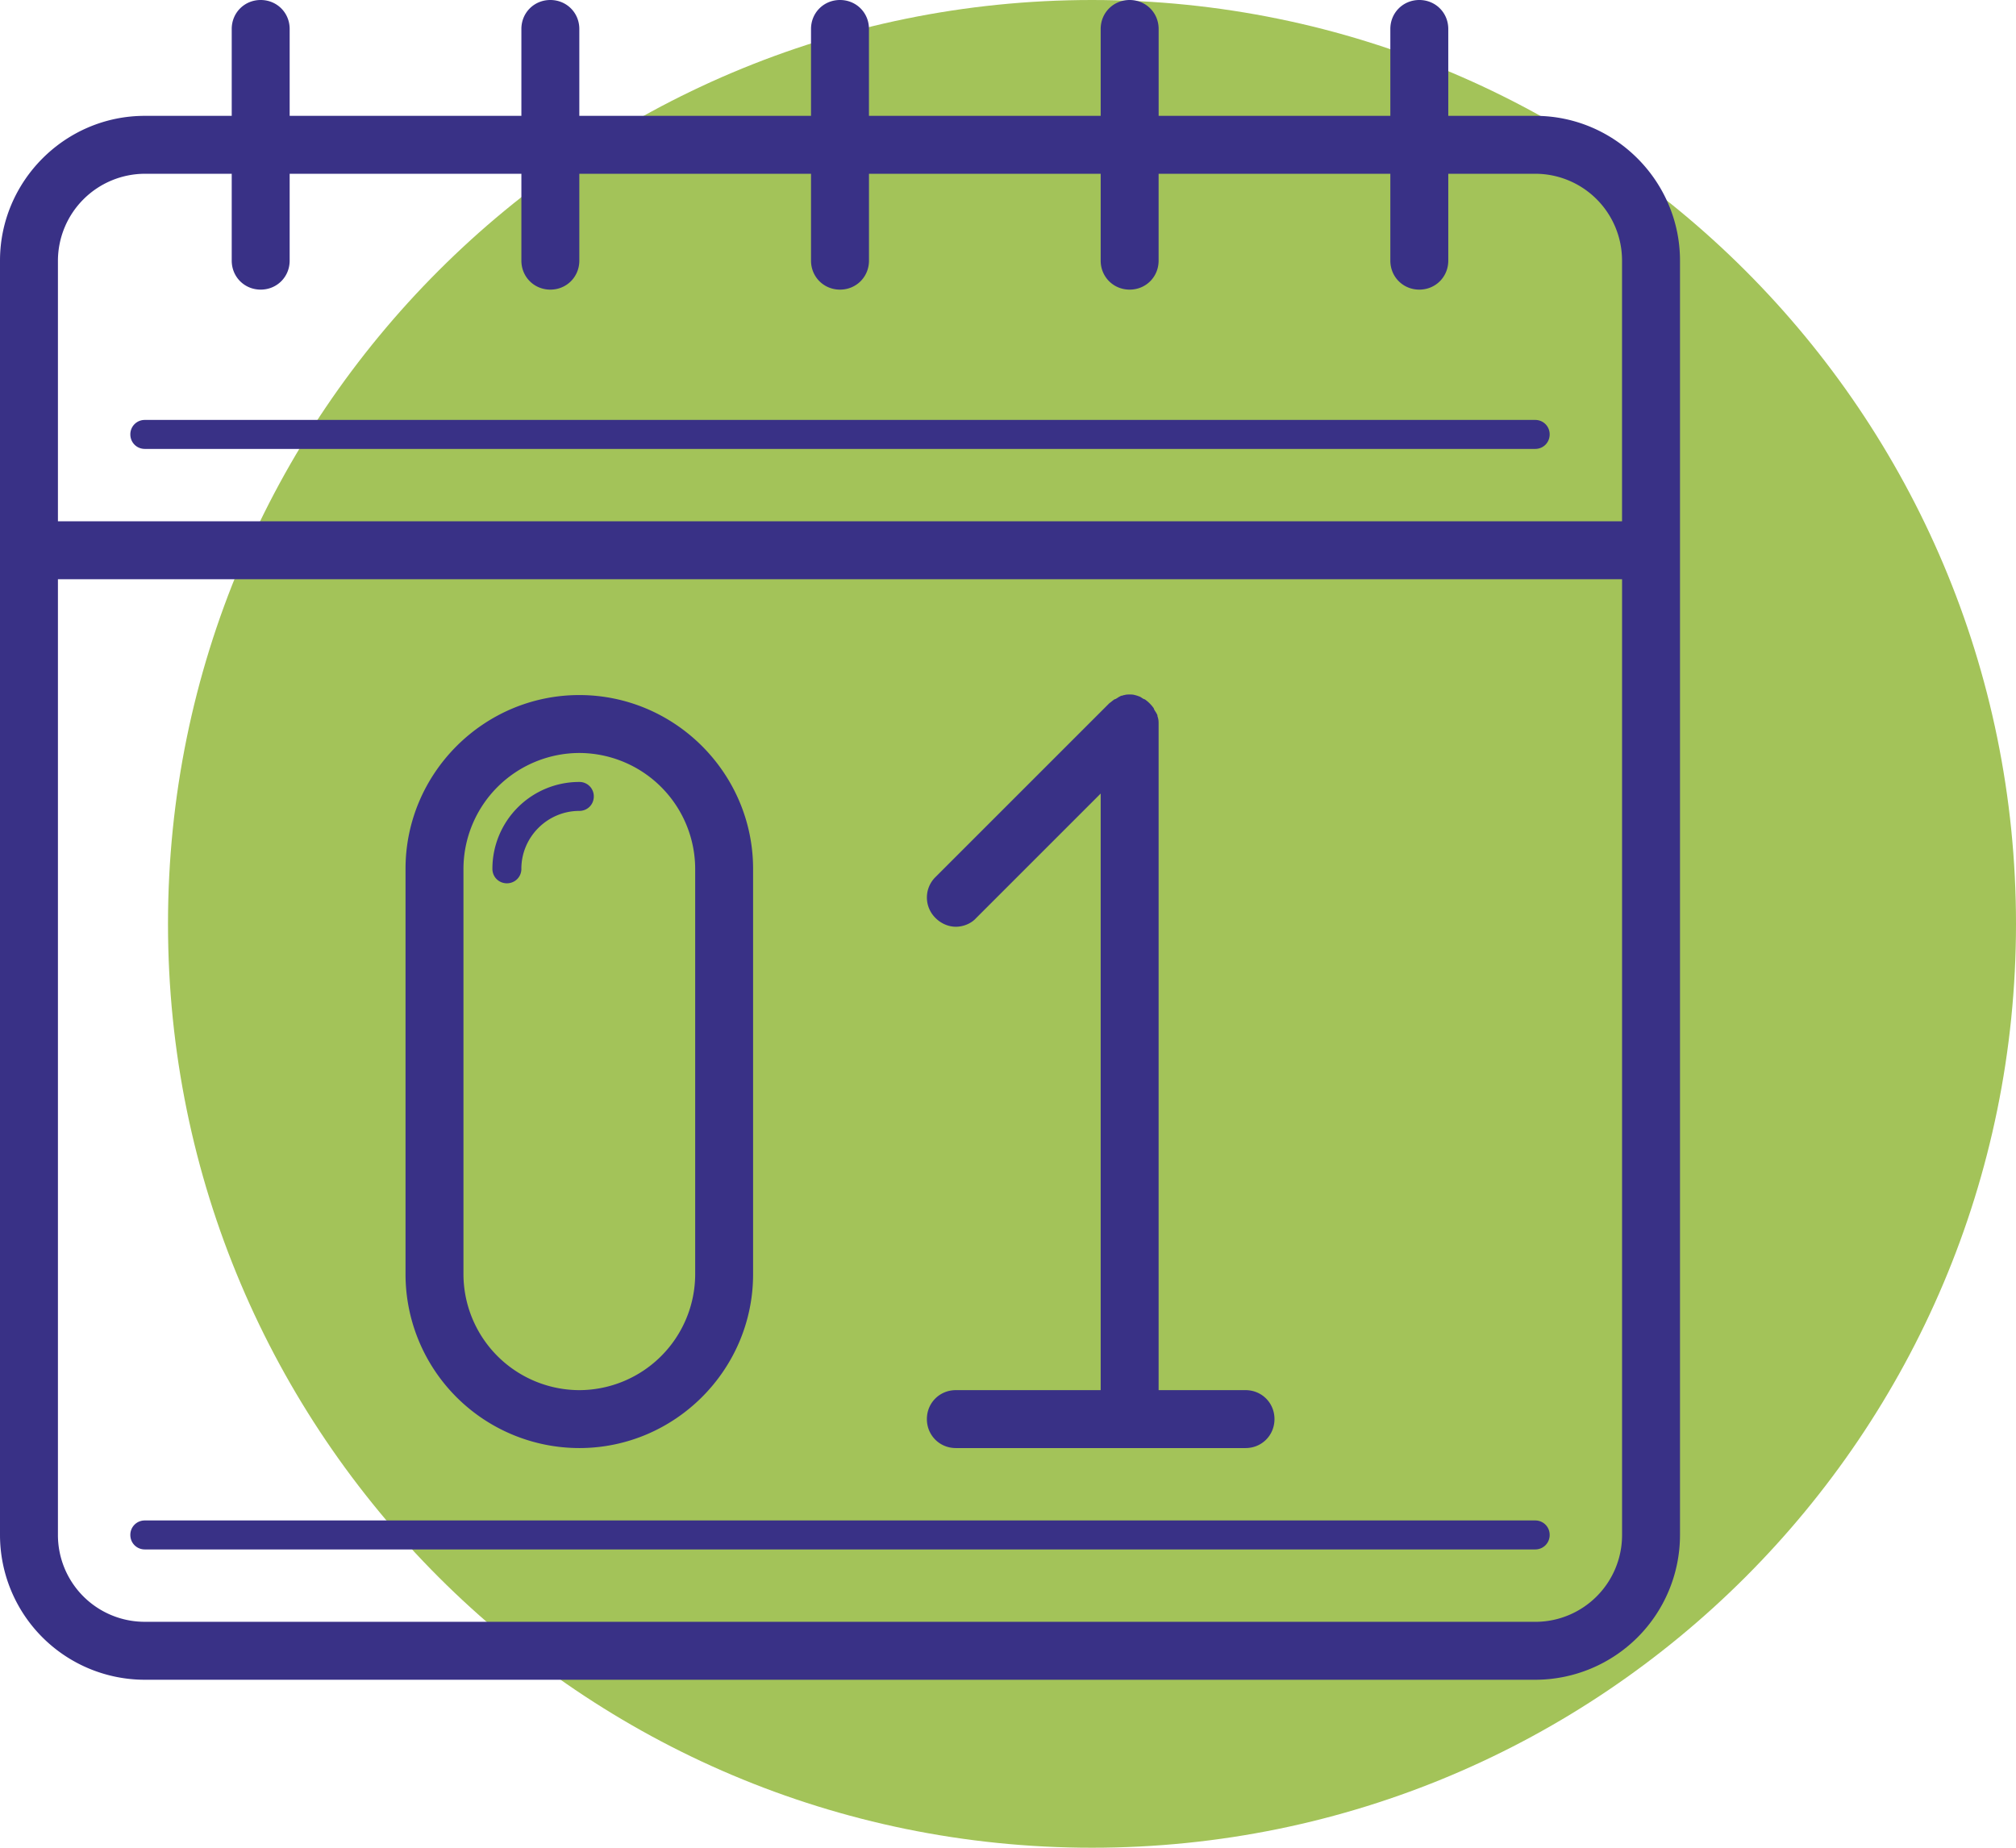 <svg width="72" height="66" fill="none" xmlns="http://www.w3.org/2000/svg"><path d="M6 33C6 14.775 20.775 0 39 0s33 14.775 33 33-14.775 33-33 33S6 51.225 6 33Z" fill="#A3C359"/><path d="M54.828 4.138h-3.104V1.034C51.724.455 51.27 0 50.69 0c-.58 0-1.035.455-1.035 1.034v3.104H41.38V1.034C41.38.455 40.924 0 40.345 0c-.58 0-1.035.455-1.035 1.034v3.104h-8.276V1.034C31.035.455 30.58 0 30 0c-.58 0-1.035.455-1.035 1.034v3.104H20.69V1.034C20.69.455 20.234 0 19.655 0c-.58 0-1.034.455-1.034 1.034v3.104h-8.276V1.034C10.345.455 9.89 0 9.31 0c-.579 0-1.034.455-1.034 1.034v3.104H5.172C2.317 4.138 0 6.476 0 9.31v45.518A5.174 5.174 0 0 0 5.172 60h49.656A5.174 5.174 0 0 0 60 54.828V9.31c0-2.834-2.317-5.172-5.172-5.172ZM5.172 6.207h3.104V9.31c0 .58.455 1.035 1.034 1.035.58 0 1.035-.455 1.035-1.035V6.207h8.276V9.31c0 .58.455 1.035 1.034 1.035.58 0 1.035-.455 1.035-1.035V6.207h8.275V9.31c0 .58.456 1.035 1.035 1.035.58 0 1.035-.455 1.035-1.035V6.207h8.275V9.31c0 .58.456 1.035 1.035 1.035.58 0 1.034-.455 1.034-1.035V6.207h8.276V9.31c0 .58.455 1.035 1.035 1.035.579 0 1.034-.455 1.034-1.035V6.207h3.104A3.1 3.1 0 0 1 57.93 9.31v9.31H2.069V9.31a3.113 3.113 0 0 1 3.103-3.103ZM54.828 57.93H5.172a3.1 3.1 0 0 1-3.103-3.103V20.69h55.862v34.138a3.1 3.1 0 0 1-3.103 3.103Z" fill="#393186"/><path d="M20.69 51.724c3.413 0 6.206-2.793 6.206-6.207V31.034c0-3.414-2.793-6.207-6.206-6.207-3.414 0-6.207 2.793-6.207 6.207v14.483a6.212 6.212 0 0 0 6.207 6.207Zm-4.138-20.69a4.15 4.15 0 0 1 4.138-4.138 4.15 4.15 0 0 1 4.138 4.138v14.483a4.15 4.15 0 0 1-4.138 4.138 4.15 4.15 0 0 1-4.138-4.138V31.034ZM34.138 49.655c-.58 0-1.035.455-1.035 1.034 0 .58.456 1.035 1.035 1.035h10.345c.58 0 1.034-.455 1.034-1.035 0-.579-.455-1.034-1.034-1.034h-3.104V25.862c0-.062 0-.145-.02-.207 0-.02-.021-.062-.021-.083 0-.041-.02-.062-.041-.103-.021-.042-.042-.062-.063-.104-.02-.02-.02-.062-.04-.082a1.283 1.283 0 0 0-.29-.29c-.021-.02-.063-.02-.083-.041-.042-.021-.062-.042-.104-.063-.041-.02-.062-.02-.103-.041-.02 0-.062-.02-.083-.02-.062-.021-.124-.021-.186-.021s-.124 0-.186.02c-.042 0-.062.021-.083.021-.041 0-.062.02-.104.041-.041.021-.062.042-.103.063-.02.02-.062.02-.083.04-.062.042-.103.084-.165.125l-6.207 6.207a1.024 1.024 0 0 0 0 1.469c.207.207.476.31.724.31s.538-.103.724-.31l4.448-4.448v21.31h-5.172ZM54.828 54.31H5.172a.512.512 0 0 0-.517.518c0 .29.228.517.517.517h49.656c.29 0 .517-.228.517-.517a.512.512 0 0 0-.517-.518Z" fill="#393186"/><path d="M18.62 31.034c0-1.138.932-2.069 2.07-2.069.29 0 .517-.227.517-.517a.512.512 0 0 0-.517-.517 3.1 3.1 0 0 0-3.104 3.103c0 .29.228.517.517.517.29 0 .518-.227.518-.517ZM5.172 16.035h49.656c.29 0 .517-.228.517-.518a.512.512 0 0 0-.517-.517H5.172a.512.512 0 0 0-.517.517c0 .29.228.518.517.518Z" fill="#393186"/></svg>